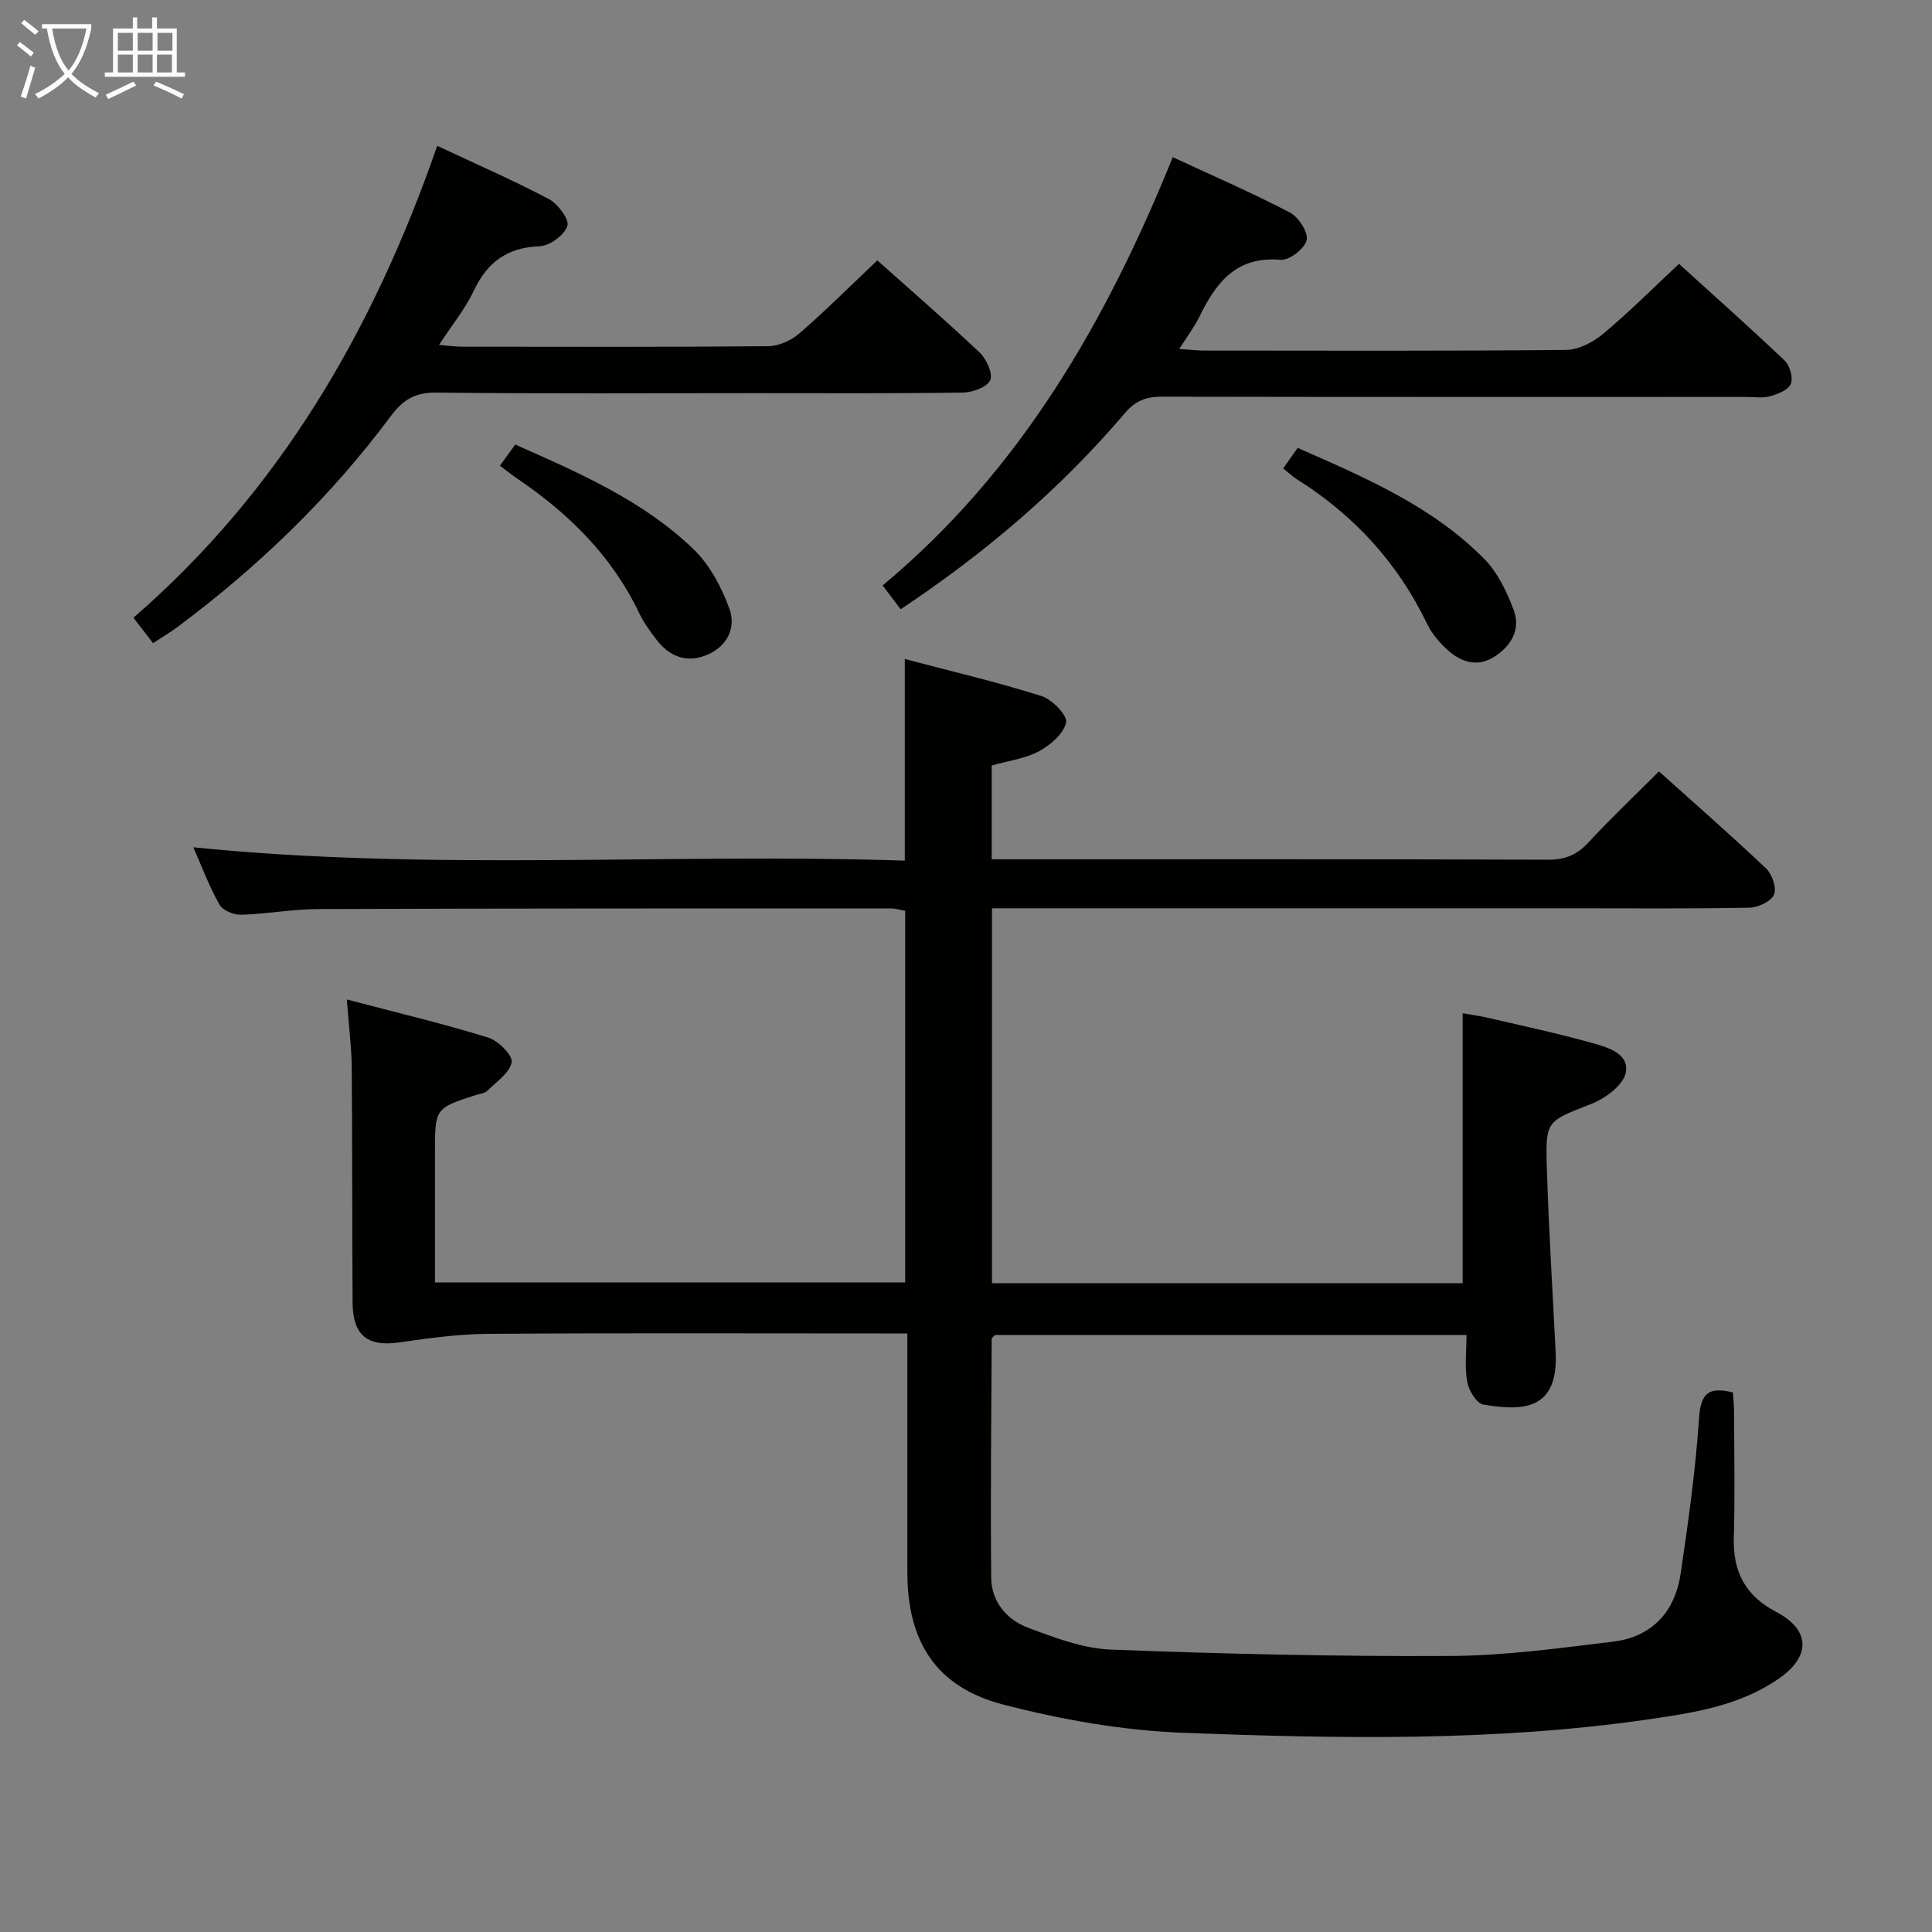 <svg enable-background="new 0 0 400 400" viewBox="0 0 400 400" xmlns="http://www.w3.org/2000/svg"><rect x="0" y="0" width="400" height="400" fill="#808080" stroke="none"/><g fill="#010100"><path d="m71.81 206.93c10.41 2.74 19.91 5 29.22 7.87 2.09.64 5.14 3.65 4.9 5.11-.36 2.2-3.15 4.06-5.05 5.93-.53.53-1.53.6-2.32.86-8.5 2.75-8.5 2.75-8.5 11.94v26.87h97.35c0-25.42 0-50.99 0-76.94-.88-.15-1.96-.49-3.05-.49-39.49 0-78.99-.01-118.48.13-5.3.02-10.59 1.02-15.9 1.18-1.53.05-3.83-.86-4.51-2.05-2.12-3.73-3.63-7.8-5.45-11.92 49.18 5 98.19 1.17 147.31 2.76 0-14.1 0-27.48 0-41.74 9.52 2.51 18.99 4.74 28.25 7.65 2.21.69 5.45 4 5.15 5.47-.48 2.32-3.24 4.69-5.61 5.97-2.85 1.54-6.3 1.96-9.8 2.96v19.42h5.23c36.66 0 73.32-.05 109.98.08 3.47.01 5.9-.96 8.25-3.48 4.63-4.99 9.58-9.69 14.69-14.8 7.49 6.73 14.98 13.27 22.19 20.11 1.25 1.19 2.23 4.09 1.62 5.43-.65 1.42-3.31 2.65-5.12 2.68-12.33.23-24.66.12-36.99.12-37.83 0-75.65 0-113.48 0-1.98 0-3.96 0-6.31 0v77.62h97.45c0-18.45 0-36.84 0-55.89 1.39.25 3.39.52 5.35.97 7.11 1.65 14.25 3.18 21.28 5.14 3.25.91 7.91 2.15 7.14 6.2-.49 2.57-4.25 5.33-7.15 6.47-9.15 3.61-9.5 3.34-9.2 13.01.39 12.79 1.19 25.58 1.83 38.36.59 11.83-6.47 12.35-14.99 10.86-1.39-.24-3-2.92-3.32-4.69-.55-3.04-.15-6.24-.15-9.71-32.91 0-65.3 0-97.64 0-.27.33-.66.58-.66.83-.08 16.49-.27 32.98-.1 49.47.05 4.9 3.2 8.65 7.6 10.3 5.54 2.08 11.39 4.31 17.19 4.54 23.41.9 46.85 1.44 70.27 1.32 11.24-.06 22.51-1.61 33.71-2.97 8.08-.98 12.81-6.21 13.98-14.12 1.57-10.68 3.08-21.39 3.8-32.15.34-5.06 1.89-6.6 7.01-5.32.08 1.24.24 2.68.24 4.11.02 8.67.2 17.34-.05 25.99-.2 7.06 2.4 11.99 8.79 15.35 6.99 3.67 7.21 9.07.72 13.66-8.13 5.75-17.79 7.22-27.29 8.59-31.94 4.61-64.11 3.98-96.2 2.77-12.49-.47-25.12-2.7-37.25-5.84-13.93-3.61-19.88-13.01-19.88-27.37-.01-14.5 0-29 0-43.49 0-1.79 0-3.58 0-5.98-2.28 0-4.05 0-5.83 0-27 0-53.99-.11-80.98.08-6.09.04-12.21.88-18.26 1.76-6.64.96-9.74-1.34-9.79-8.26-.11-16.33-.04-32.66-.18-48.99-.07-4.12-.6-8.23-1.01-13.74z"/><path d="m186.47 126.14c-1.36-1.79-2.45-3.23-3.73-4.93 28.48-23.71 46.27-54.59 60.07-88.67 8.41 3.91 16.48 7.4 24.25 11.46 1.79.94 3.83 4.1 3.47 5.72-.4 1.75-3.6 4.22-5.37 4.07-9.13-.81-13.35 4.64-16.79 11.69-1.06 2.18-2.56 4.15-4.21 6.76 2.16.15 3.59.34 5.03.34 25 .02 50 .11 75-.13 2.6-.03 5.62-1.58 7.7-3.31 5.34-4.45 10.26-9.4 15.73-14.51 6.97 6.33 14.55 13.06 21.89 20.04 1.07 1.02 1.77 3.54 1.26 4.81-.51 1.25-2.68 2.11-4.29 2.56-1.55.43-3.31.14-4.97.14-40.33 0-80.67.03-121-.05-3.23-.01-5.42.83-7.64 3.43-13.35 15.7-28.91 28.95-46.4 40.58z"/><path d="m181.64 53.91c6.96 6.21 14.24 12.51 21.23 19.12 1.4 1.33 2.76 4.42 2.13 5.72-.71 1.46-3.69 2.51-5.7 2.53-14.32.21-28.65.12-42.97.12-21.99 0-43.97.14-65.95-.12-4.37-.05-6.9 1.42-9.42 4.81-12.51 16.8-27.43 31.21-44.21 43.72-1.58 1.18-3.3 2.18-5.07 3.34-1.34-1.74-2.54-3.29-4.05-5.26 30.35-26.31 49.72-59.71 62.89-97.7 7.9 3.71 15.65 7.09 23.11 11.02 1.88.99 4.29 4.26 3.84 5.58-.65 1.9-3.66 4.12-5.74 4.19-6.75.25-10.85 3.31-13.66 9.26-1.76 3.72-4.45 6.99-7.17 11.16 1.94.17 3.3.38 4.65.38 21.15.02 42.31.09 63.46-.1 2.19-.02 4.78-1.17 6.46-2.63 5.38-4.65 10.44-9.71 16.17-15.14z"/><path d="m265.67 96.98c1.09-1.55 1.93-2.74 3-4.25 13.88 6.12 27.82 12.03 38.64 23 2.77 2.81 4.66 6.79 6.08 10.55 1.52 4.04-.53 7.5-4.07 9.73-3.46 2.18-6.82 1.08-9.59-1.42-1.7-1.53-3.29-3.41-4.28-5.46-6.09-12.65-15.18-22.53-27.03-29.96-.82-.53-1.54-1.23-2.75-2.19z"/><path d="m103.5 96.42c1.12-1.54 2.07-2.85 3.18-4.38 13.23 5.87 26.42 11.58 36.87 21.63 3.39 3.26 5.86 7.93 7.48 12.41 1.48 4.1-.68 8-5 9.65-4.03 1.54-7.53.11-10.11-3.29-1.3-1.72-2.62-3.49-3.54-5.42-5.6-11.79-14.48-20.58-25.1-27.8-1.21-.82-2.36-1.74-3.78-2.8z"/></g><path d="m6.4 11.7c-1-.8-1.9-1.6-2.9-2.3l.6-.7c.9.7 1.9 1.4 2.9 2.2zm-2.1 8.3c.7-2.1 1.4-4.2 2-6.4.2.1.6.3 1 .4-.7 2.3-1.3 4.4-1.9 6.4zm3-12.8c-1.1-.9-2.1-1.7-2.9-2.4l.6-.7c1 .8 2 1.5 3 2.4zm1.4-1.3v-.9h10.2v.9c-.9 4.2-2.3 7.3-4.1 9.4 1.3 1.4 3.2 2.7 5.7 4-.2.2-.4.5-.7.9-2.5-1.4-4.4-2.7-5.7-4.2-1.4 1.5-3.5 3-6.1 4.4 0 0 0 0-.1-.1-.3-.4-.5-.7-.7-.8 2.7-1.3 4.7-2.8 6.2-4.2-1.8-2.2-3-5.3-3.7-9.4zm9.2 0h-7.1c.6 3.8 1.7 6.7 3.4 8.7 1.7-2 2.9-4.8 3.7-8.7z" fill="#fafbfa"/><path d="m31.6 3.6h.9v2.3h4.1v9.1h1.7v.9h-16.6v-.9h1.7v-9.1h4.1v-2.3h.9v2.3h3.1v-2.3zm-4 13.3.6.8c-1.9.9-3.8 1.9-5.8 2.8-.2-.3-.3-.6-.5-.9 2-.9 3.9-1.8 5.7-2.7zm-3.2-10.1v3.7h3.1v-3.7zm0 4.5v3.7h3.1v-3.7zm4.1-4.5v3.7h3.1v-3.7zm0 4.5v3.7h3.1v-3.7zm9.1 9.1c-2.1-1.1-4.1-2-5.8-2.7l.5-.8c2.2.9 4.1 1.8 5.8 2.6zm-1.9-13.6h-3.1v3.7h3.1zm-3.2 4.5v3.7h3.1v-3.7z" fill="#fafbfa"/></svg>